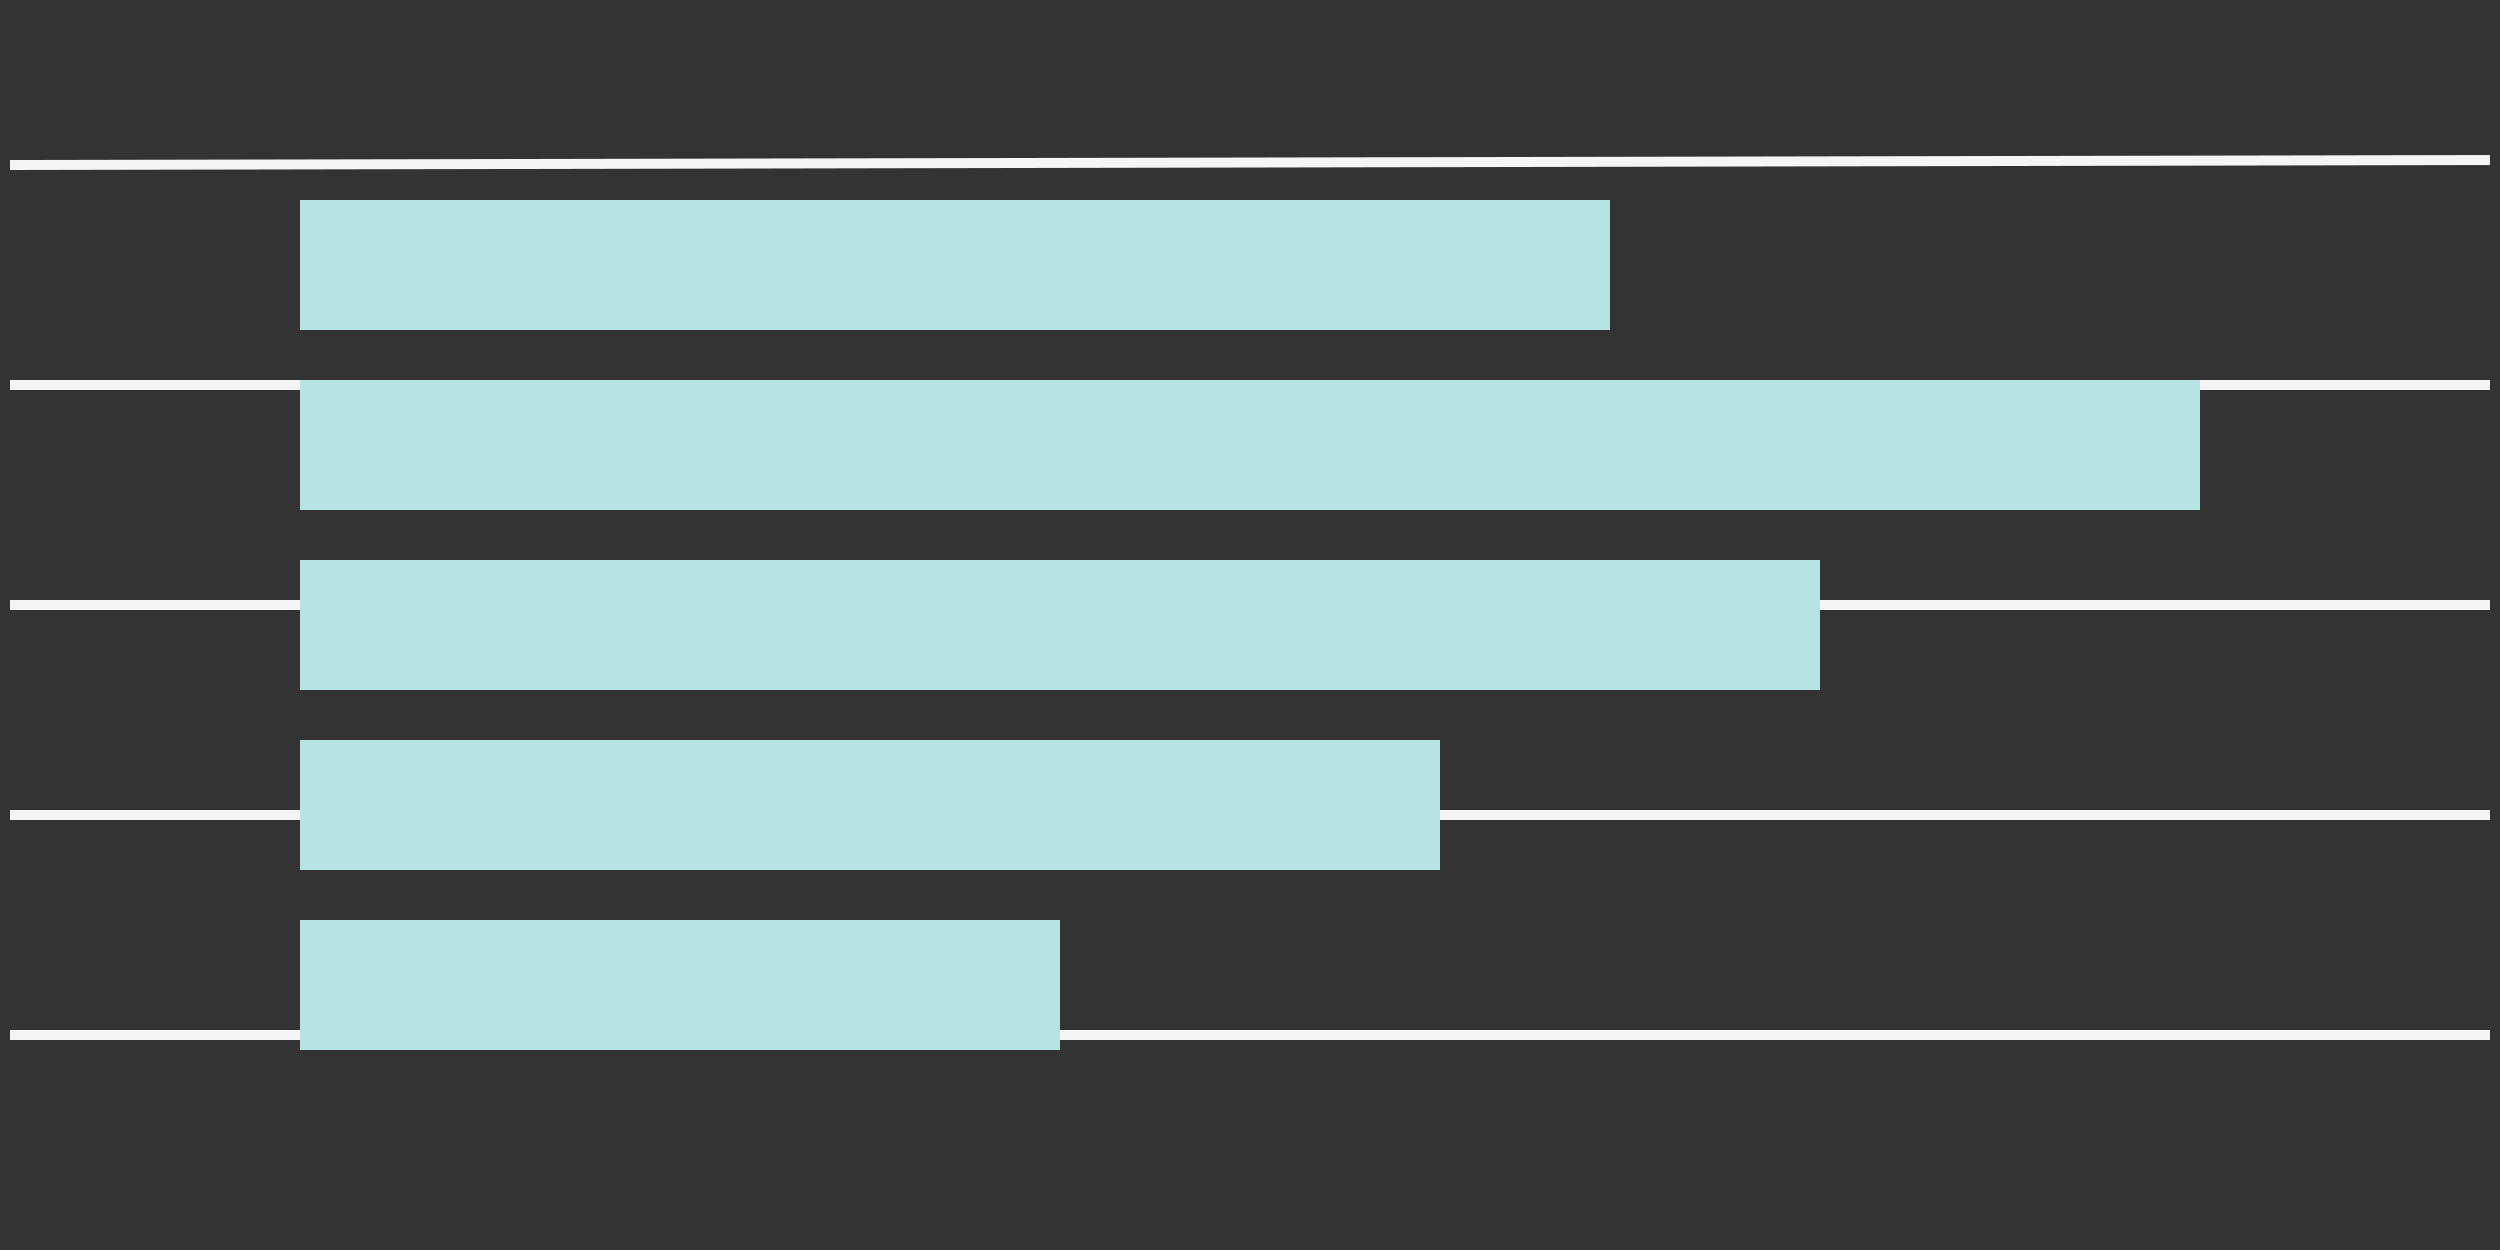 <svg xmlns="http://www.w3.org/2000/svg" width="250" height="125" viewBox="0 0 250 125">
  <rect x="0" y="0" width="250" height="125" fill="#333333" stroke="none"/>
  <g fill="none" fill-rule="evenodd" transform="matrix(-1 0 0 1 250 0)">
    <rect width="250" height="125"/>
    <g stroke="#F5F5F5" transform="translate(1 16)">
      <path d="M-2.84217094e-14 87.5L248 87.5M-2.84217094e-14 65.5L248 65.5M-2.84217094e-14 44.5L248 44.5M-2.84217094e-14 22.5L248 22.5M-2.84217094e-14.5L248 .5"/>
    </g>
    <rect width="131" height="13" x="89" y="20" fill="#B6E4E3"/>
    <rect width="190" height="13" x="30" y="38" fill="#B6E4E3"/>
    <rect width="152" height="13" x="68" y="56" fill="#B6E4E3"/>
    <rect width="114" height="13" x="106" y="74" fill="#B6E4E3"/>
    <rect width="76" height="13" x="144" y="92" fill="#B6E4E3"/>
  </g>
</svg>

